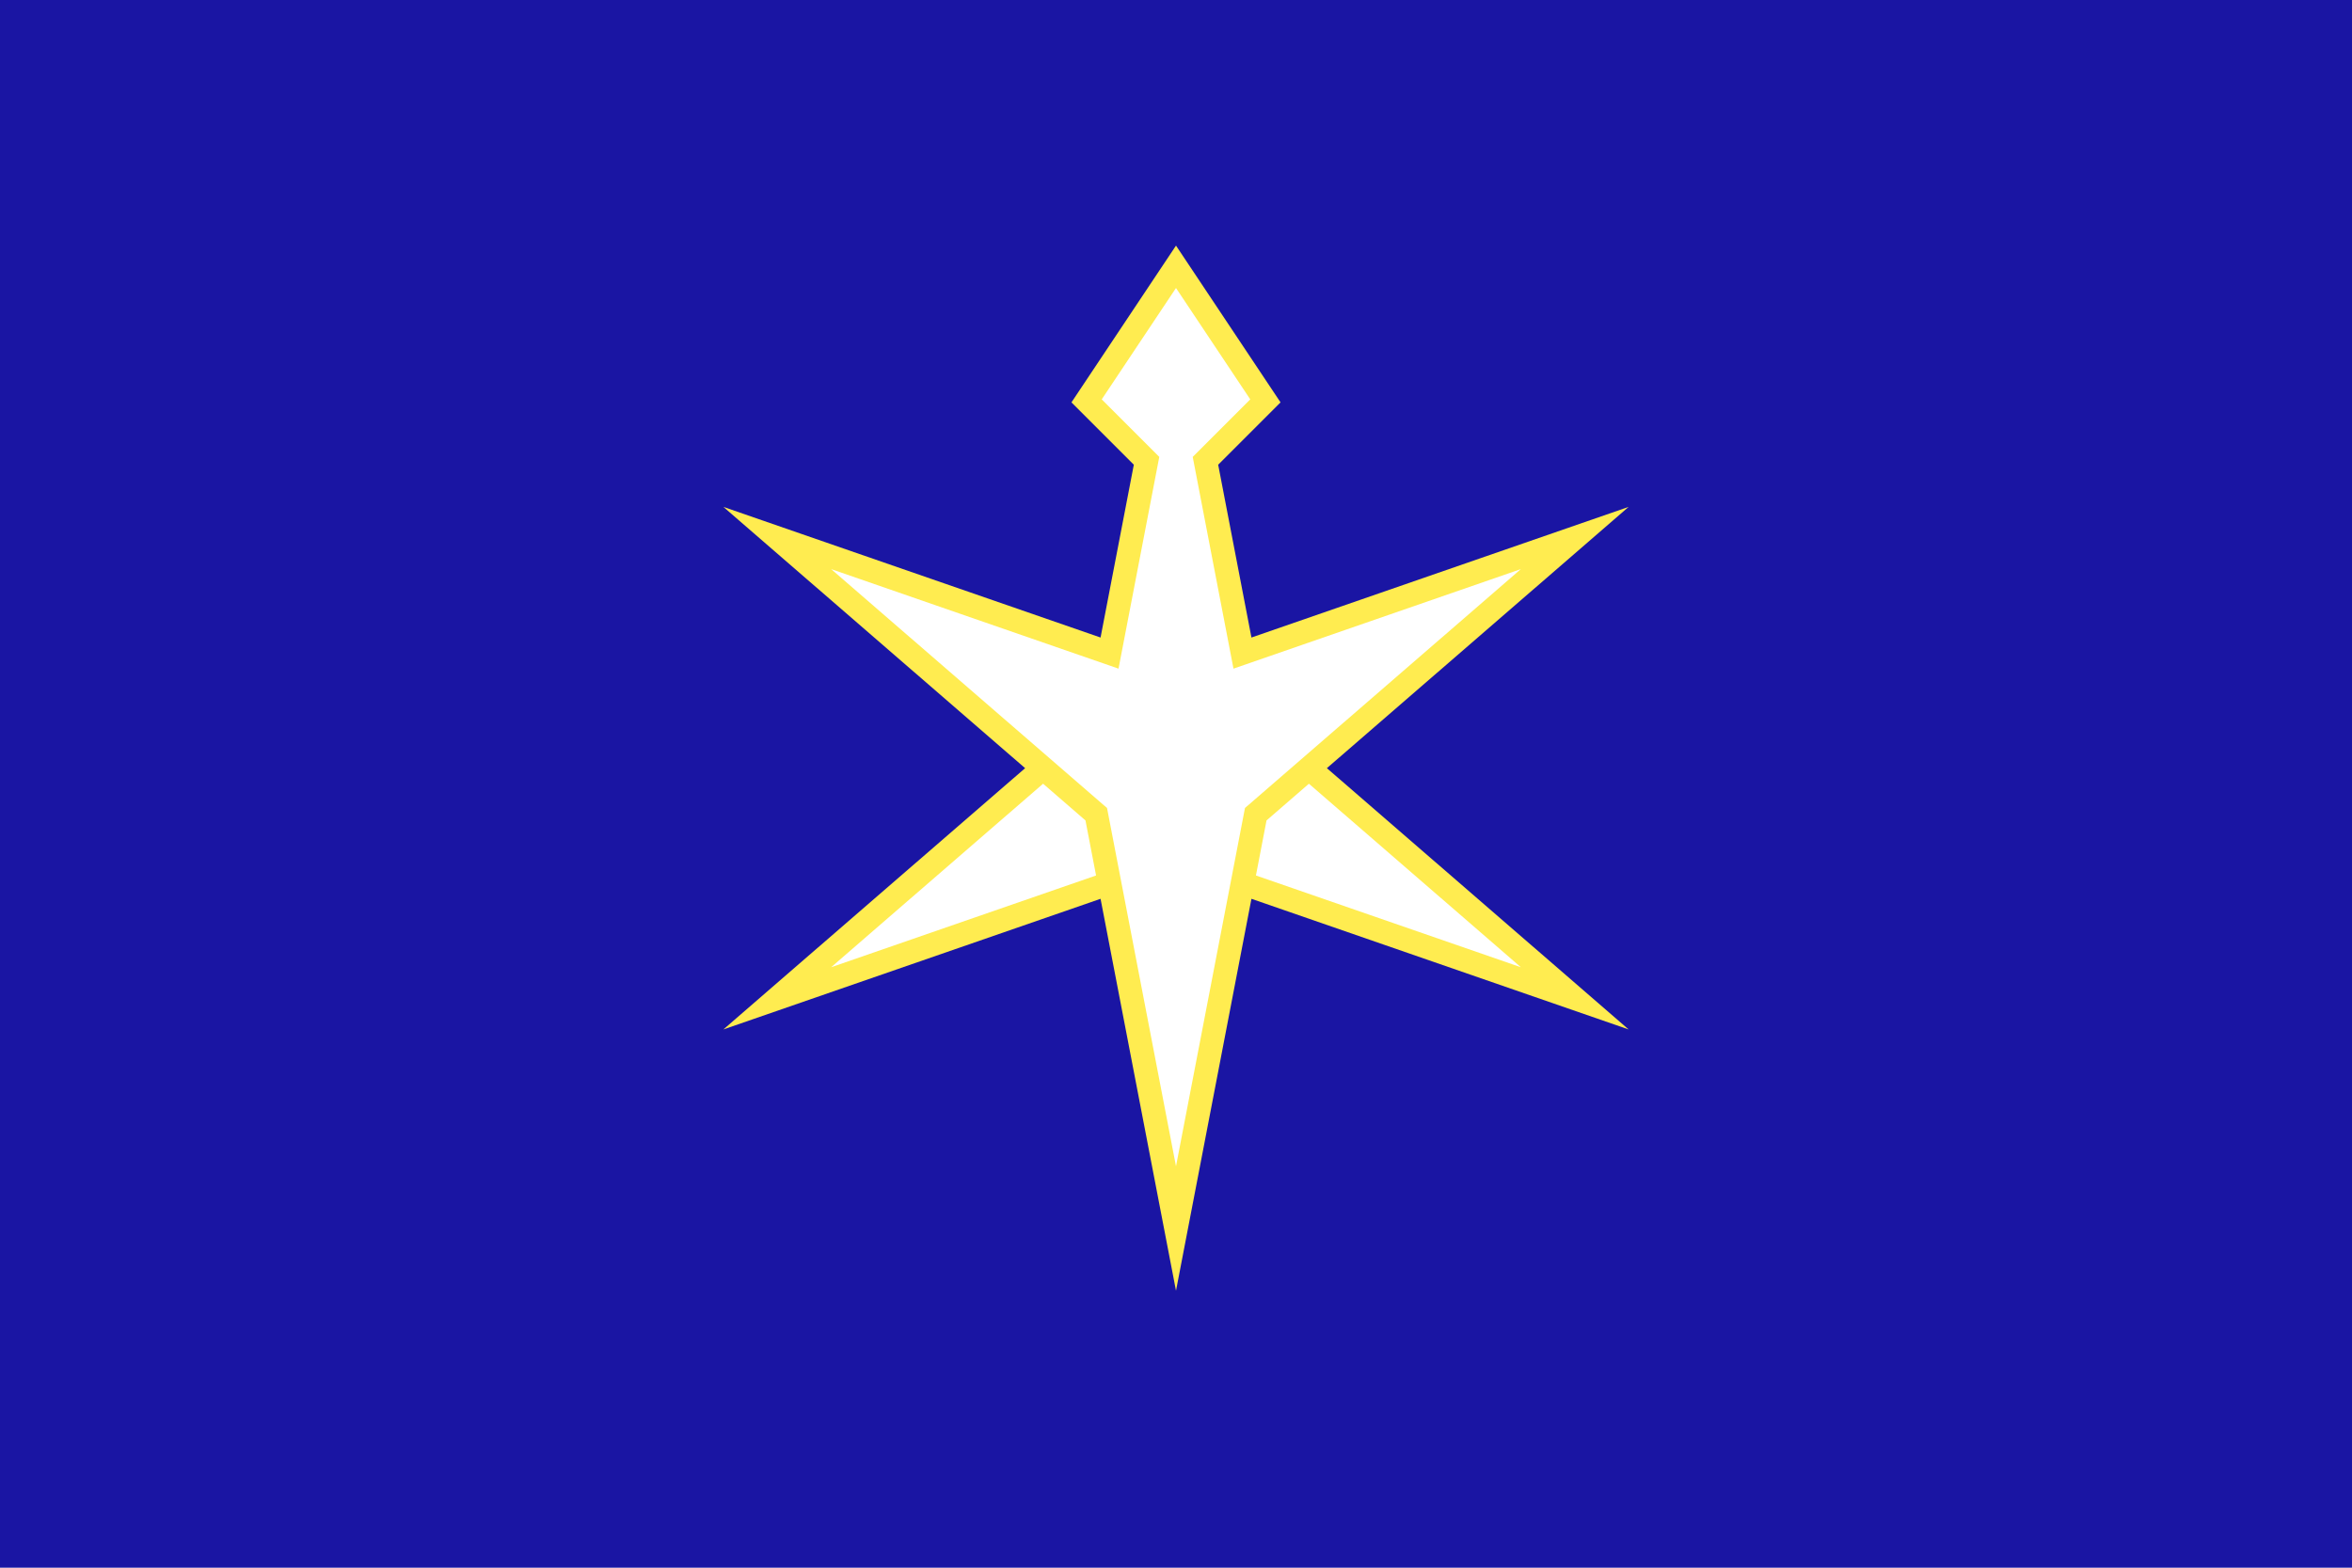 <svg xmlns="http://www.w3.org/2000/svg" width="900" height="600" viewBox="-450 -294 900 600">
<path d="M-450-294h900v600h-900z" fill="#1a15a3"/>
<path d="M0-200 40-140 0-100-40-140 0-200 28.868-50 173.205-100 57.735 0 173.205 100 28.868 50 0 200-28.868 50-173.205 100-57.735 0-173.205-100 -28.868-50z" fill="#ffec50"/>
<path d="M0-183.775 28.419-141.147 6.399-119.127 21.994-38.094 131.962-76.188 26.392 15.238 0 152.376-26.392 15.238-131.962-76.188-21.994-38.094-6.399-119.127-28.419-141.147zM34.641 20 50.861 5.953 131.962 76.188 30.586 41.071zM-34.641 20-50.861 5.953-131.962 76.188-30.586 41.071z" fill="#fff"/>
</svg>